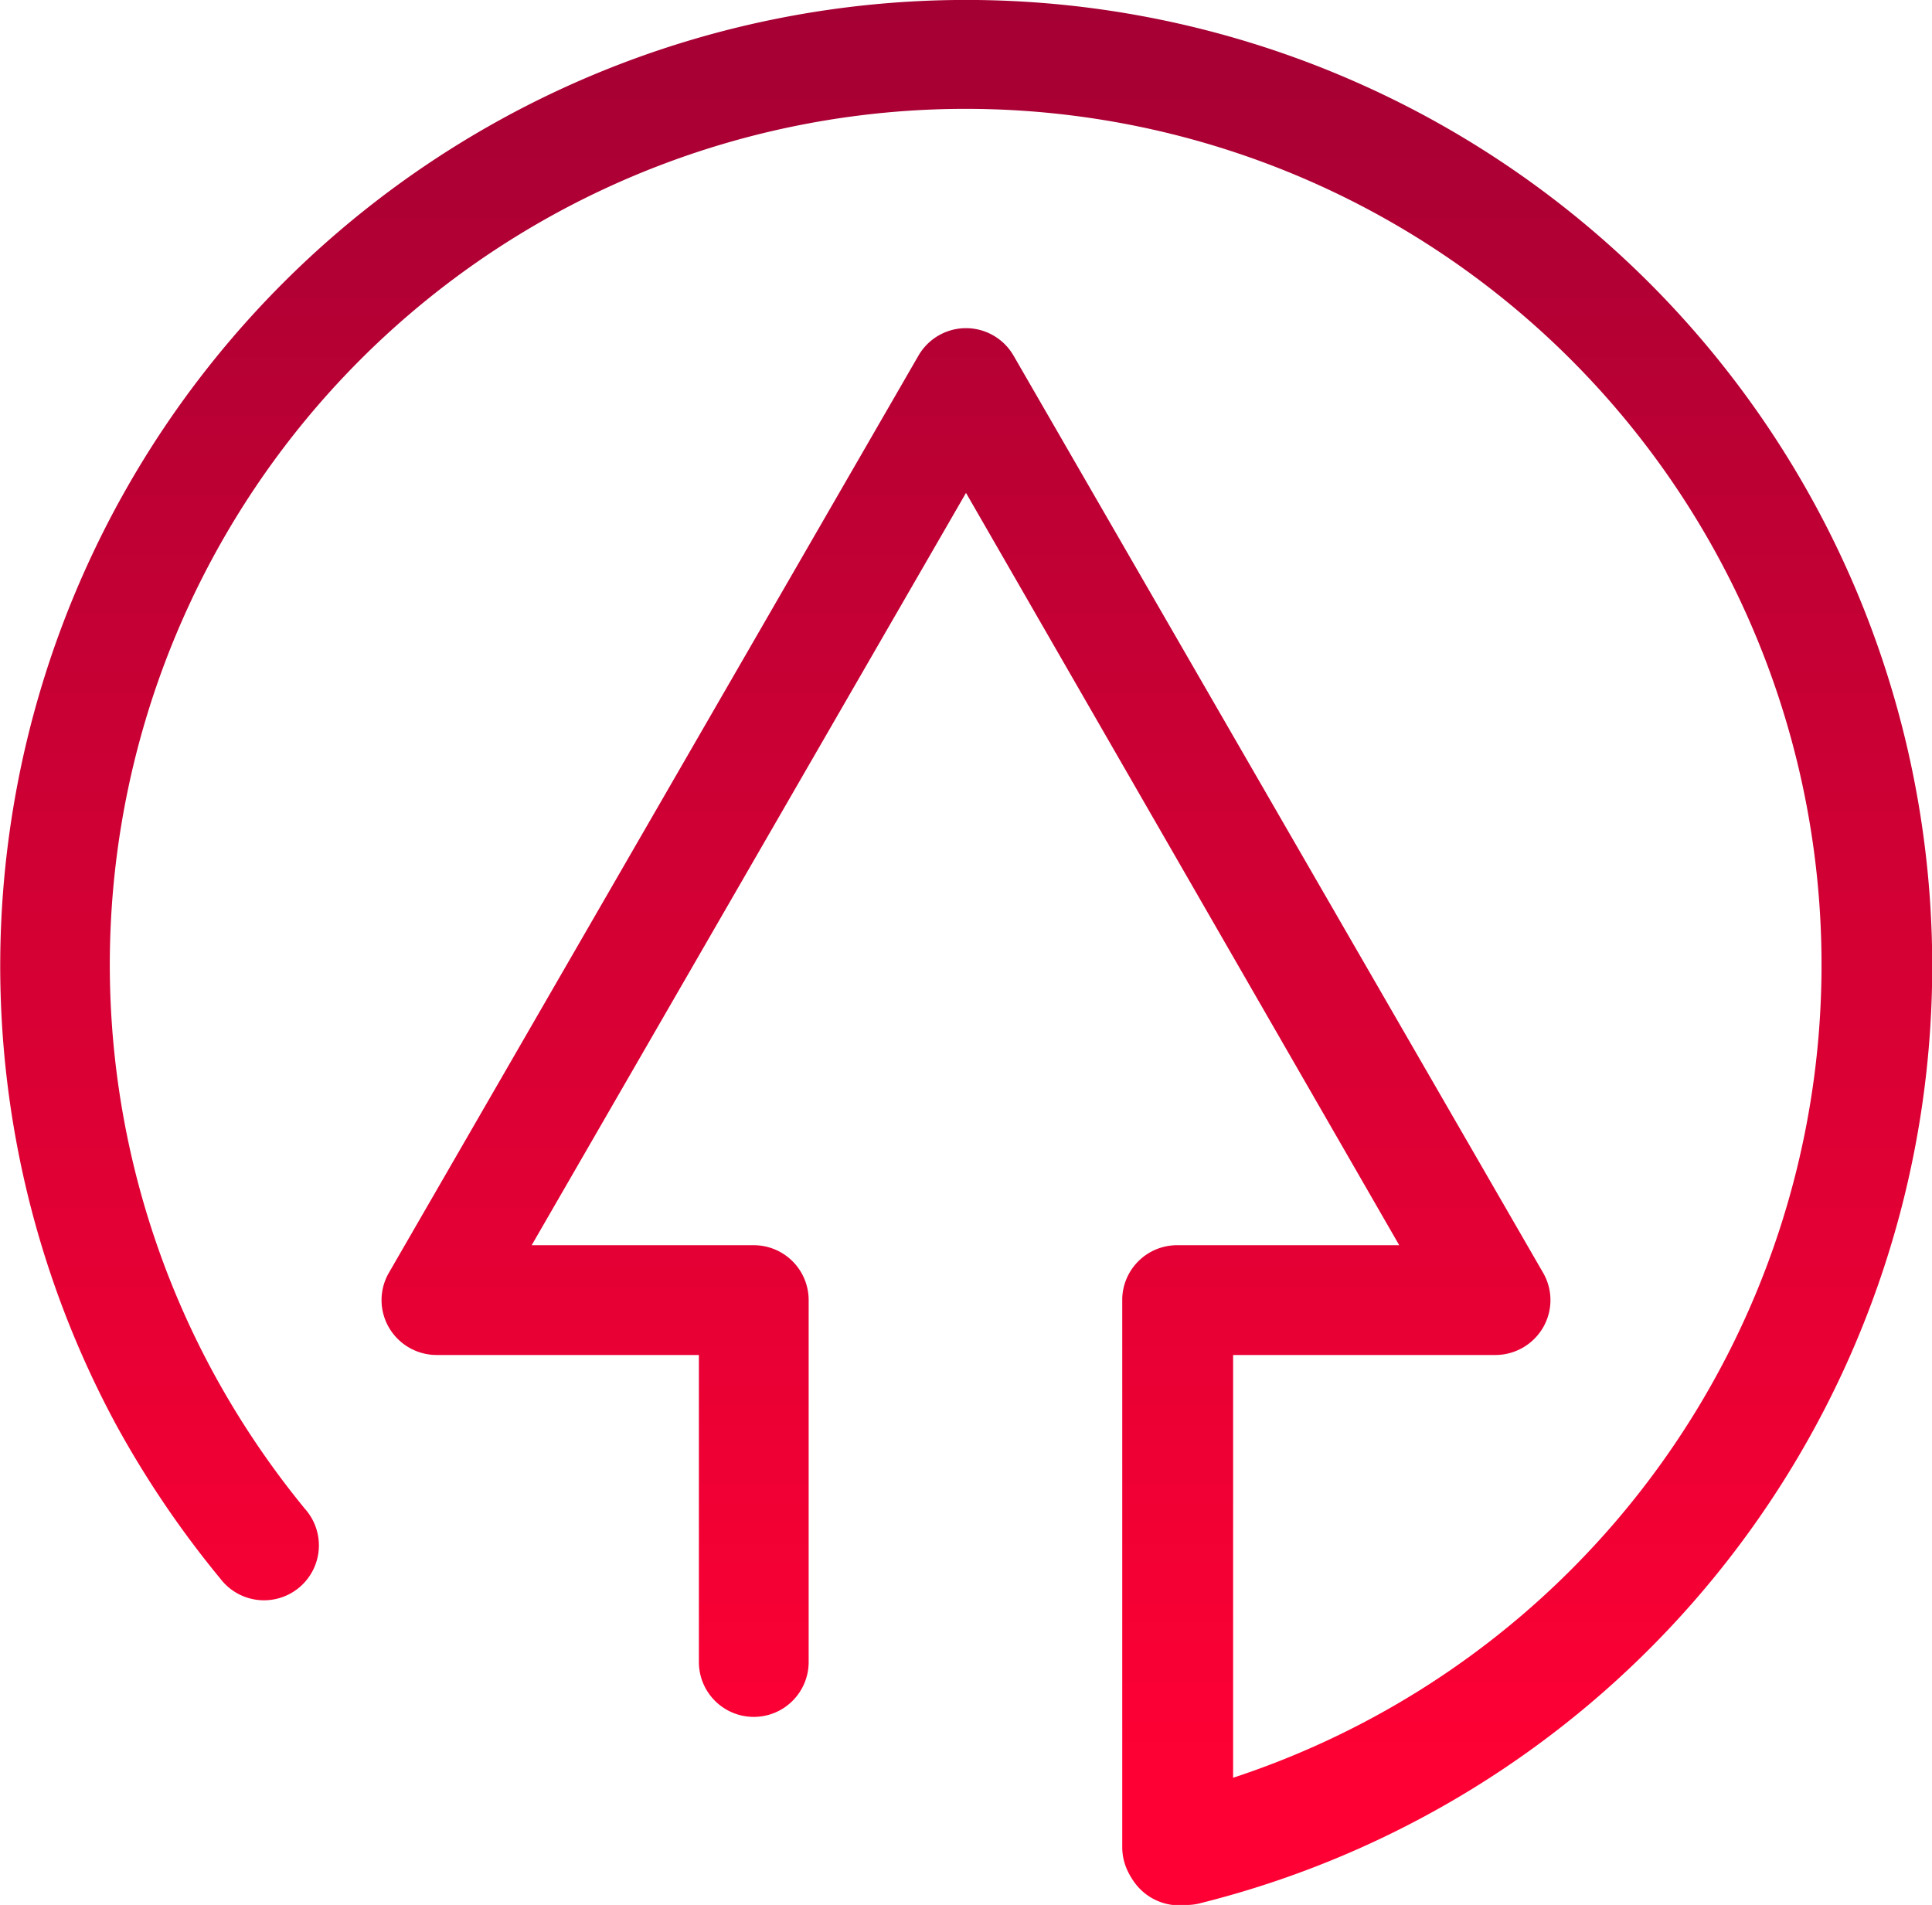 <svg xmlns="http://www.w3.org/2000/svg" xmlns:xlink="http://www.w3.org/1999/xlink" width="52.8" height="52.06" viewBox="0 0 52.8 52.06"><defs><linearGradient id="a" x1="36.23" y1="62.94" x2="36.23" y2="14.28" gradientTransform="matrix(1, 0, 0, -1, 0, 74)" gradientUnits="userSpaceOnUse"><stop offset="0" stop-color="#a50034"/><stop offset="1" stop-color="#ff0034"/></linearGradient></defs><path d="M42.24,62.83a1.5,1.5,0,0,1-.36-3,23.39,23.39,0,1,0-26.25-11.6A23.79,23.79,0,0,0,18.16,52a1.5,1.5,0,1,1-2.31,1.91A26.93,26.93,0,0,1,13,49.7,26.4,26.4,0,1,1,42.6,62.79,1.47,1.47,0,0,1,42.24,62.83Z" transform="translate(-9.83 -10.77)" fill="url(#a)"/><path d="M42,62.75a1.5,1.5,0,0,1-1.5-1.5v-15A1.5,1.5,0,0,1,42,44.8h6.07L36.23,24.24,24.36,44.8h6.07a1.5,1.5,0,0,1,1.5,1.5v9.89a1.5,1.5,0,0,1-3,0V47.8H21.76a1.51,1.51,0,0,1-1.3-.75,1.49,1.49,0,0,1,0-1.5L34.93,20.49a1.5,1.5,0,0,1,2.6,0L52,45.55a1.49,1.49,0,0,1,0,1.5,1.51,1.51,0,0,1-1.3.75H43.53V61.25A1.48,1.48,0,0,1,42,62.75Z" transform="translate(-9.83 -10.77)" fill="url(#a)"/></svg>